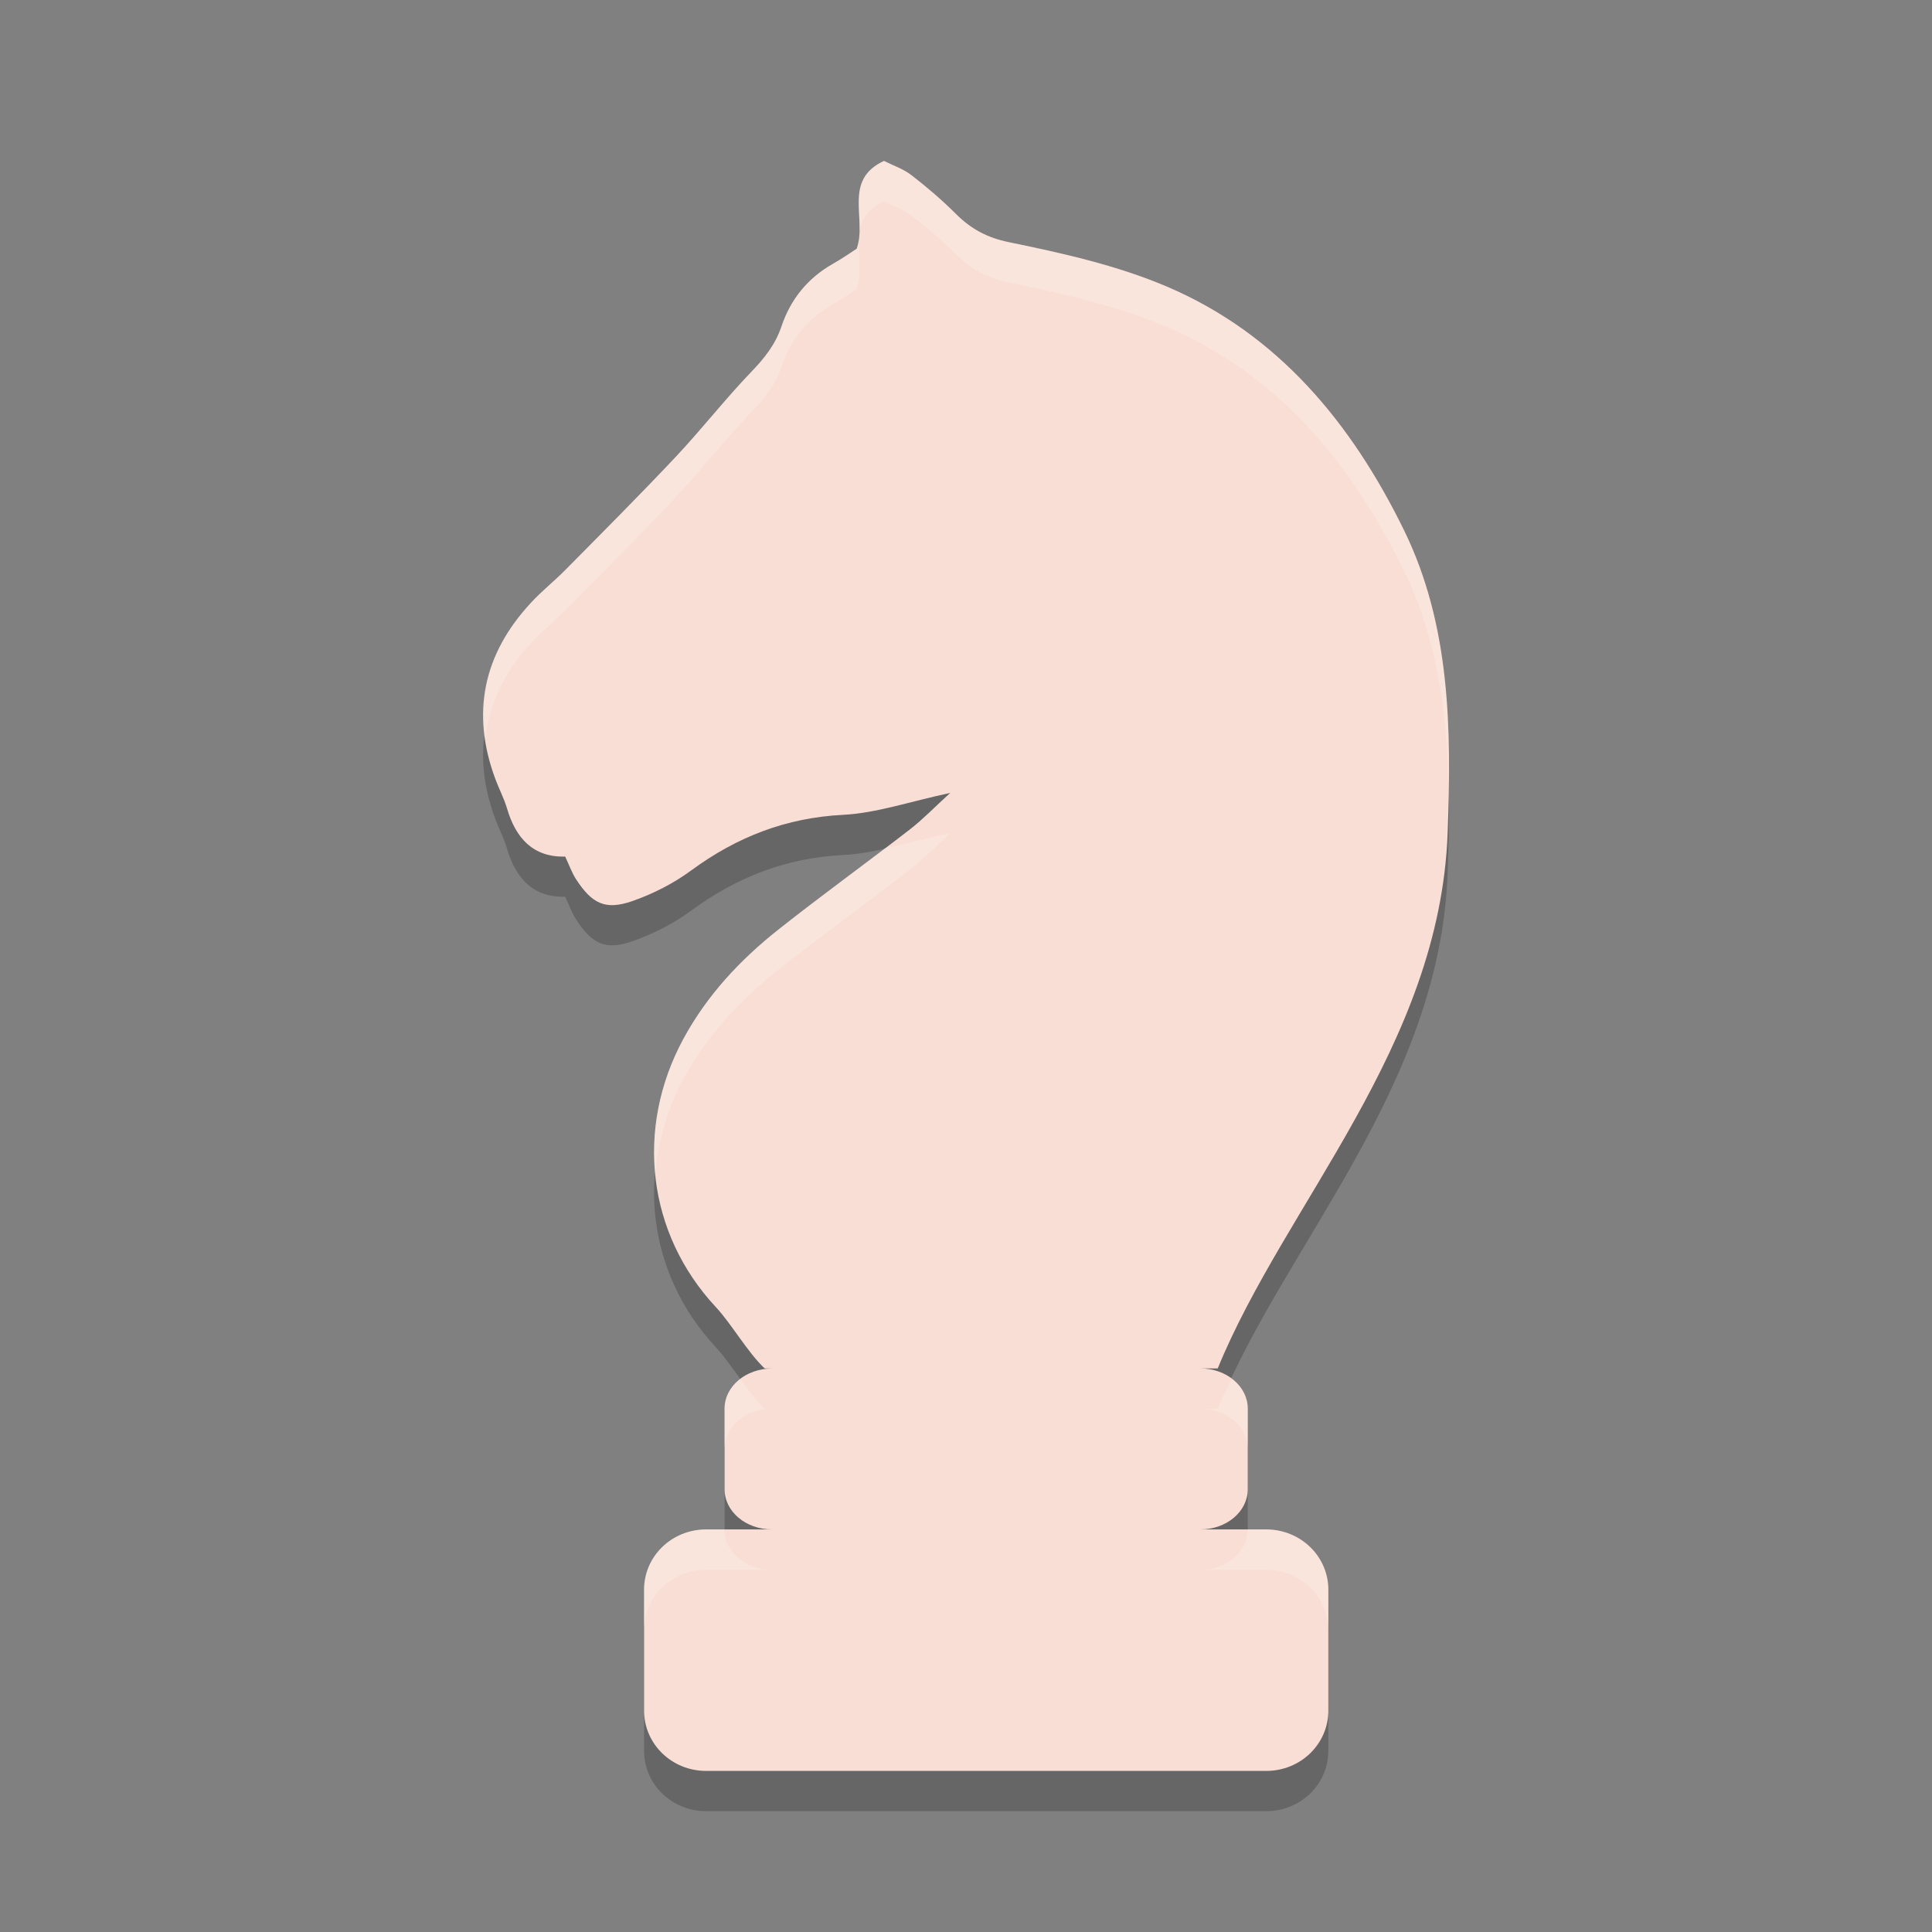 <svg xmlns="http://www.w3.org/2000/svg" width="24" height="24" version="1.1">
 <rect width="100%" height="100%" fill="#808080" stroke="none"/>
 <path style="opacity:0.2" d="m 10.983,2.5 c 0.111,0.056 0.238,0.098 0.338,0.175 0.193,0.149 0.38,0.309 0.552,0.481 0.19,0.189 0.386,0.296 0.662,0.353 0.664,0.136 1.339,0.287 1.96,0.551 1.381,0.588 2.295,1.696 2.947,3.028 0.578,1.185 0.589,2.469 0.541,3.759 -0.098,2.661 -2.018,4.604 -2.856,6.652 h -0.217 c 0.327,0 0.59,0.223 0.59,0.499 v 1.002 c 0,0.277 -0.263,0.499 -0.59,0.499 h 0.819 c 0.427,0 0.772,0.334 0.772,0.749 v 1.502 c 0,0.415 -0.344,0.749 -0.772,0.749 h -6.957 c -0.427,0 -0.771,-0.334 -0.771,-0.749 v -1.502 c 0,-0.415 0.344,-0.749 0.771,-0.749 h 0.819 c -0.327,0 -0.59,-0.223 -0.59,-0.499 v -1.002 c 0,-0.277 0.263,-0.499 0.59,-0.499 h -0.091 c -0.212,-0.199 -0.414,-0.555 -0.604,-0.759 -0.857,-0.917 -1.01,-2.219 -0.408,-3.333 0.294,-0.544 0.708,-0.986 1.185,-1.363 0.537,-0.425 1.092,-0.825 1.633,-1.244 0.155,-0.12 0.292,-0.263 0.498,-0.451 -0.51,0.109 -0.918,0.251 -1.329,0.272 -0.71,0.036 -1.321,0.274 -1.889,0.691 -0.22,0.162 -0.474,0.291 -0.732,0.381 -0.334,0.116 -0.5,0.033 -0.699,-0.273 -0.052,-0.081 -0.084,-0.174 -0.134,-0.28 -0.396,0.01 -0.613,-0.226 -0.722,-0.596 -0.037,-0.127 -0.1,-0.244 -0.145,-0.366 -0.307,-0.824 -0.149,-1.554 0.44,-2.189 0.132,-0.145 0.288,-0.267 0.425,-0.406 0.459,-0.464 0.92,-0.926 1.368,-1.401 0.325,-0.345 0.618,-0.722 0.946,-1.064 0.163,-0.169 0.299,-0.338 0.375,-0.565 0.114,-0.339 0.328,-0.601 0.639,-0.777 0.111,-0.063 0.216,-0.136 0.296,-0.188 0.129,-0.379 -0.176,-0.853 0.34,-1.091 z"/>
 <path style="fill:#f9ded5" d="m 10.983,2 c 0.111,0.056 0.238,0.098 0.338,0.175 0.193,0.149 0.38,0.309 0.552,0.481 0.19,0.189 0.386,0.296 0.662,0.353 0.664,0.136 1.339,0.287 1.96,0.551 1.381,0.588 2.295,1.696 2.947,3.028 0.578,1.185 0.589,2.469 0.541,3.759 -0.098,2.661 -2.018,4.604 -2.856,6.652 h -0.217 c 0.327,0 0.59,0.223 0.59,0.499 v 1.002 c 0,0.277 -0.263,0.499 -0.59,0.499 h 0.819 c 0.427,0 0.772,0.334 0.772,0.749 v 1.502 c 0,0.415 -0.344,0.749 -0.772,0.749 h -6.957 c -0.427,0 -0.771,-0.334 -0.771,-0.749 v -1.502 c 0,-0.415 0.344,-0.749 0.771,-0.749 h 0.819 c -0.327,0 -0.59,-0.223 -0.59,-0.499 V 17.499 c 0,-0.277 0.263,-0.499 0.59,-0.499 h -0.091 c -0.212,-0.199 -0.414,-0.555 -0.604,-0.759 -0.857,-0.917 -1.01,-2.219 -0.408,-3.333 0.294,-0.544 0.708,-0.986 1.185,-1.363 0.537,-0.425 1.092,-0.825 1.633,-1.244 0.155,-0.12 0.292,-0.263 0.498,-0.451 -0.51,0.109 -0.918,0.251 -1.329,0.272 -0.71,0.036 -1.321,0.274 -1.889,0.691 -0.22,0.162 -0.474,0.291 -0.732,0.381 -0.334,0.116 -0.5,0.033 -0.699,-0.273 -0.052,-0.081 -0.084,-0.174 -0.134,-0.28 -0.396,0.01 -0.613,-0.226 -0.722,-0.596 -0.037,-0.127 -0.1,-0.244 -0.145,-0.366 -0.307,-0.824 -0.149,-1.554 0.44,-2.189 0.132,-0.145 0.288,-0.267 0.425,-0.406 0.459,-0.464 0.92,-0.926 1.368,-1.401 0.325,-0.345 0.618,-0.722 0.946,-1.064 0.163,-0.169 0.299,-0.338 0.375,-0.565 0.114,-0.339 0.328,-0.601 0.639,-0.777 0.111,-0.063 0.216,-0.136 0.296,-0.188 0.129,-0.379 -0.176,-0.853 0.34,-1.091 z"/>
 <path style="opacity:0.2;fill:#ffffff" d="m 10.982,2 c 0.111,0.056 0.238,0.099 0.338,0.176 0.193,0.149 0.38,0.308 0.553,0.48 0.19,0.189 0.386,0.296 0.662,0.354 0.664,0.136 1.338,0.287 1.959,0.551 1.381,0.588 2.296,1.697 2.947,3.029 0.49,1.004 0.566,2.08 0.551,3.17 -0.019,-0.918 -0.136,-1.82 -0.551,-2.67 -0.651,-1.333 -1.566,-2.441 -2.947,-3.029 -0.621,-0.264 -1.294,-0.414 -1.959,-0.551 C 12.259,3.452 12.063,3.345 11.873,3.156 11.701,2.984 11.513,2.825 11.32,2.676 11.22,2.599 11.093,2.556 10.982,2.5 c -0.516,0.238 -0.211,0.713 -0.34,1.092 -0.08,0.052 -0.186,0.124 -0.297,0.188 -0.311,0.177 -0.525,0.438 -0.639,0.777 -0.075,0.227 -0.212,0.396 -0.375,0.564 -0.328,0.343 -0.62,0.719 -0.945,1.064 -0.448,0.475 -0.91,0.936 -1.369,1.4 C 6.88,7.725 6.725,7.845 6.594,7.99 6.261,8.35 6.08,8.744 6.029,9.164 5.944,8.549 6.131,7.989 6.594,7.49 c 0.132,-0.145 0.286,-0.265 0.424,-0.404 0.459,-0.464 0.922,-0.925 1.369,-1.4 0.325,-0.345 0.617,-0.722 0.945,-1.064 0.163,-0.169 0.299,-0.338 0.375,-0.564 0.114,-0.339 0.327,-0.601 0.639,-0.777 0.111,-0.063 0.217,-0.136 0.297,-0.188 C 10.771,2.713 10.466,2.238 10.982,2 Z m 0.82,8.352 c -0.206,0.188 -0.343,0.329 -0.498,0.449 -0.541,0.418 -1.096,0.819 -1.633,1.244 -0.477,0.378 -0.89,0.819 -1.184,1.363 -0.204,0.377 -0.313,0.776 -0.346,1.174 -0.054,-0.559 0.056,-1.138 0.346,-1.674 0.294,-0.544 0.707,-0.986 1.184,-1.363 0.435,-0.344 0.88,-0.673 1.322,-1.008 0.25,-0.055 0.51,-0.122 0.809,-0.186 z m 3.498,6.779 C 15.421,17.222 15.5,17.35 15.5,17.498 V 18 c 0,-0.277 -0.263,-0.5 -0.59,-0.5 h 0.217 c 0.051,-0.124 0.116,-0.246 0.174,-0.369 z m -6.104,0.002 C 9.296,17.269 9.397,17.403 9.5,17.5 H 9.59 C 9.263,17.5 9,17.724 9,18 v -0.502 c 0,-0.147 0.078,-0.274 0.197,-0.365 z M 15.729,19 C 16.156,19 16.5,19.333 16.5,19.748 v 0.5 C 16.5,19.833 16.156,19.5 15.729,19.5 h -0.818 C 15.237,19.5 15.5,19.278 15.5,19.002 V 19 Z M 9,19 v 0.002 C 9,19.278 9.263,19.5 9.59,19.5 H 8.771 C 8.344,19.5 8,19.833 8,20.248 v -0.5 C 8,19.333 8.344,19 8.771,19 Z"/>
</svg>
